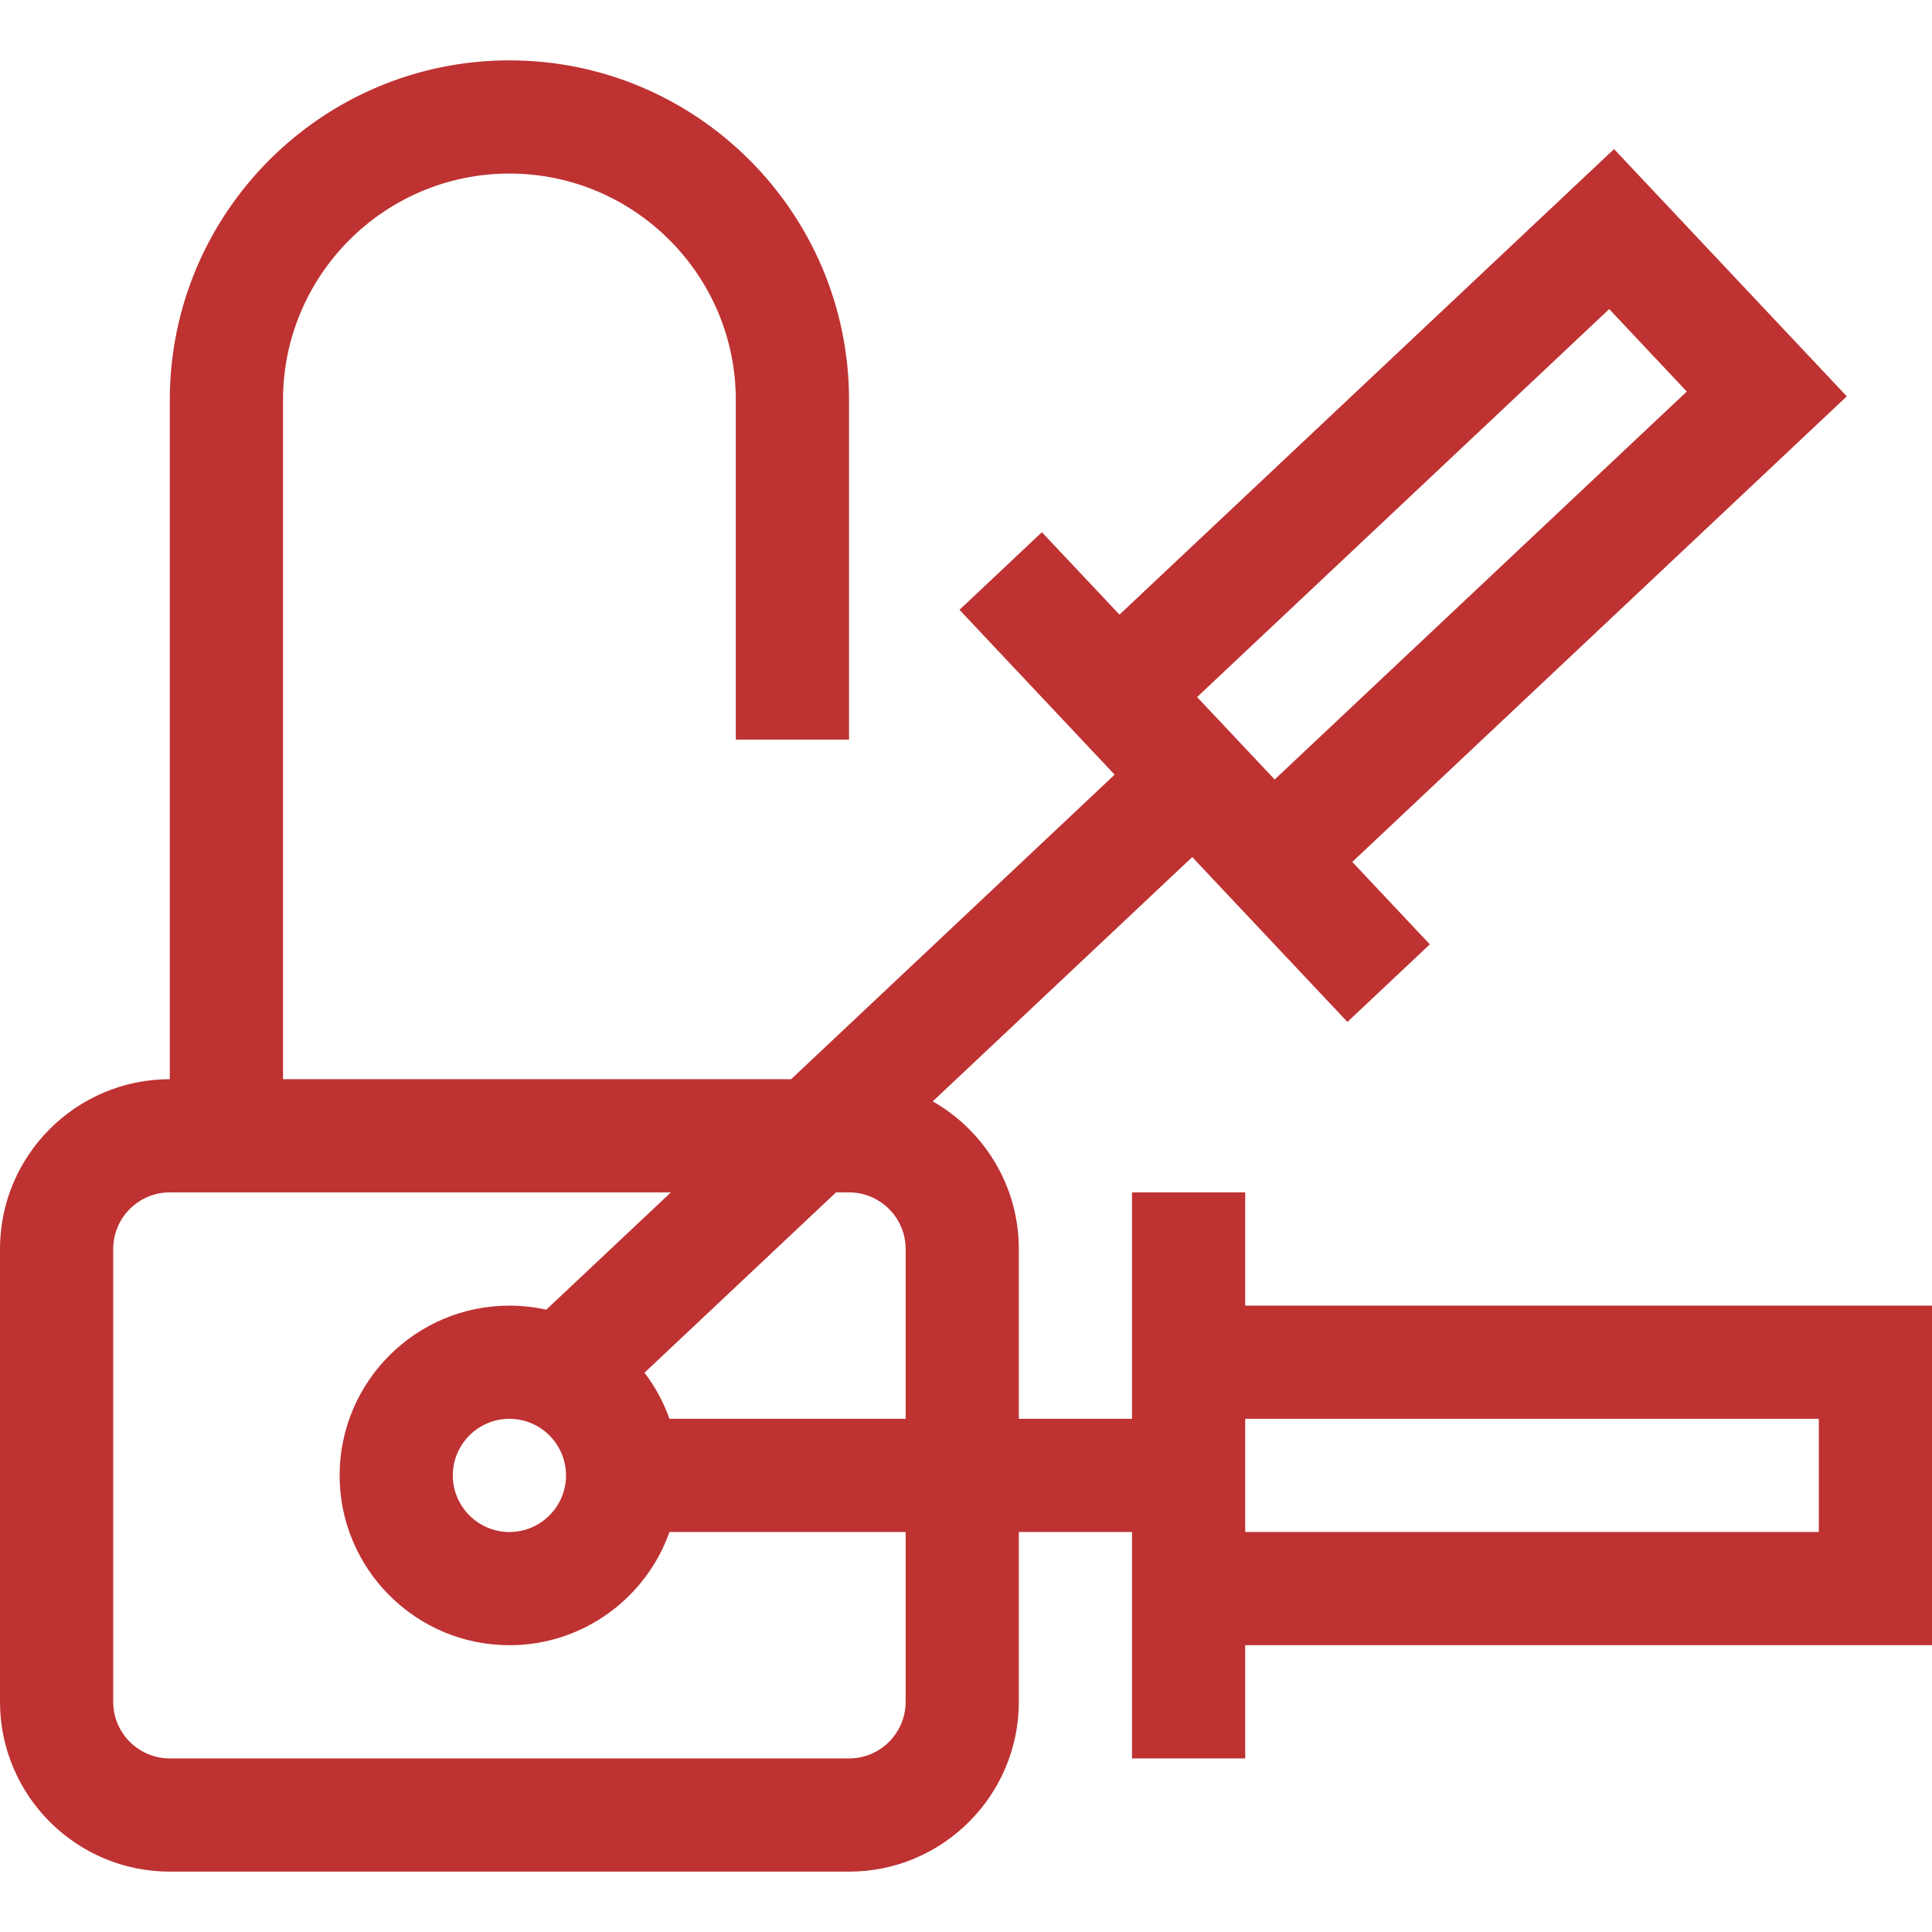 <svg width="61" height="61" viewBox="0 0 61 61" fill="none" xmlns="http://www.w3.org/2000/svg">
<g clip-path="url(#clip0_208_1481)">
<path d="M61 41.223H39.316V37.648H35.742V44.797H32.168V39.435C32.168 37.44 31.071 35.697 29.45 34.774L37.643 27.061L42.543 32.266L45.145 29.816L42.696 27.214L58.31 12.514L50.961 4.707L35.346 19.406L32.896 16.804L30.294 19.254L35.193 24.459L24.979 34.074H8.936V12.629C8.936 8.687 12.142 5.48 16.084 5.48C20.026 5.48 23.232 8.687 23.232 12.629V23.352H26.807V12.629C26.807 6.716 21.997 1.906 16.084 1.906C10.171 1.906 5.361 6.716 5.361 12.629V34.074C2.405 34.074 0 36.479 0 39.435V53.732C0 56.689 2.405 59.094 5.361 59.094H26.807C29.763 59.094 32.168 56.689 32.168 53.732V48.371H35.742V55.52H39.316V51.945H61V41.223ZM50.808 9.759L53.258 12.362L40.246 24.611L37.796 22.009L50.808 9.759ZM26.807 37.648C27.792 37.648 28.594 38.45 28.594 39.435V44.797H21.138C20.951 44.269 20.683 43.779 20.349 43.341L26.396 37.648H26.807ZM17.871 46.584C17.871 47.569 17.069 48.371 16.084 48.371C15.099 48.371 14.297 47.569 14.297 46.584C14.297 45.599 15.099 44.797 16.084 44.797C17.069 44.797 17.871 45.599 17.871 46.584ZM28.594 53.732C28.594 54.718 27.792 55.52 26.807 55.52H5.361C4.376 55.52 3.574 54.718 3.574 53.732V39.435C3.574 38.45 4.376 37.648 5.361 37.648H21.182L17.248 41.351C16.873 41.268 16.484 41.223 16.084 41.223C13.128 41.223 10.723 43.628 10.723 46.584C10.723 49.54 13.128 51.945 16.084 51.945C18.414 51.945 20.4 50.451 21.138 48.371H28.594V53.732ZM57.426 48.371H39.316V44.797H57.426V48.371Z" fill="#BF3232"/>
</g>
<defs>
<clipPath id="clip0_208_1481">
<rect width="61" height="61" fill="white"/>
</clipPath>
</defs>
</svg>
